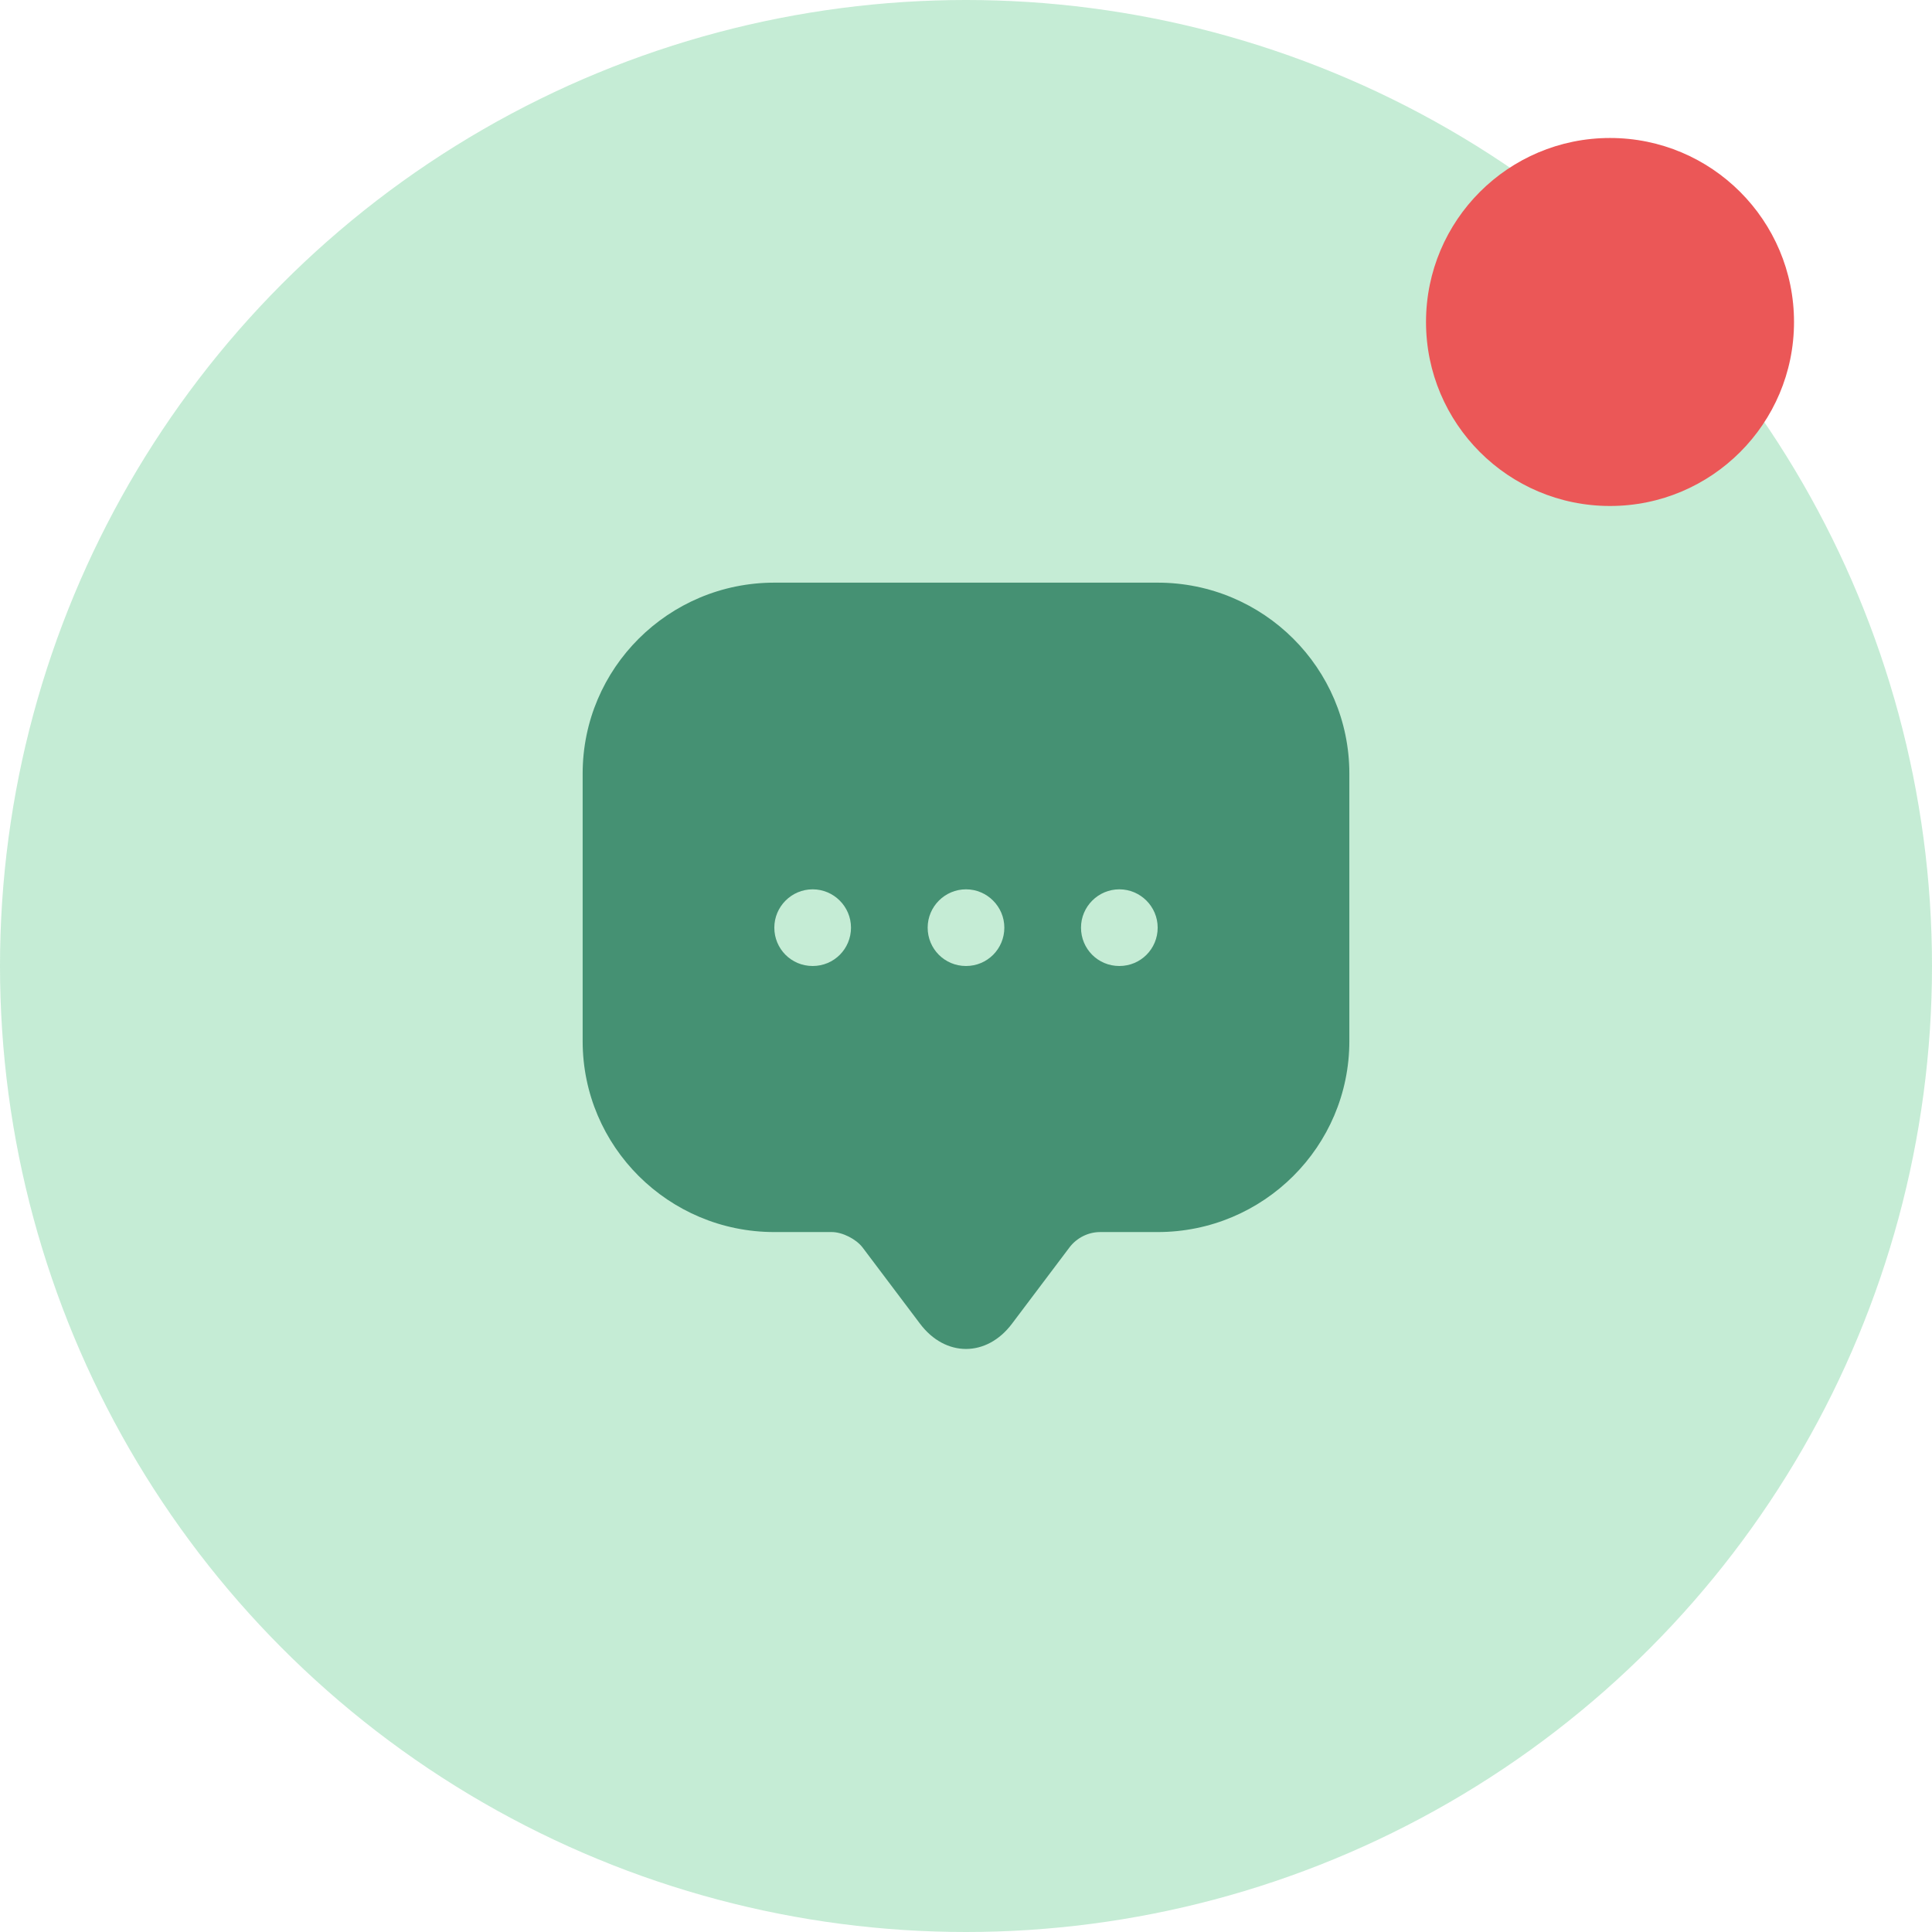 <svg width="38" height="38" viewBox="0 0 38 38" fill="none" xmlns="http://www.w3.org/2000/svg">
<circle opacity="0.4" cx="19" cy="19" r="19" fill="#6FCF97"/>
<path d="M22.77 11.46H15.23C13.149 11.46 11.46 13.142 11.46 15.215V19.724V20.478C11.46 22.551 13.149 24.233 15.23 24.233H16.361C16.565 24.233 16.836 24.368 16.964 24.534L18.095 26.035C18.593 26.698 19.407 26.698 19.905 26.035L21.036 24.534C21.179 24.346 21.405 24.233 21.639 24.233H22.77C24.851 24.233 26.54 22.551 26.54 20.478V15.215C26.54 13.142 24.851 11.46 22.77 11.46ZM15.984 19C15.562 19 15.23 18.661 15.23 18.246C15.23 17.831 15.569 17.492 15.984 17.492C16.399 17.492 16.738 17.831 16.738 18.246C16.738 18.661 16.406 19 15.984 19ZM19 19C18.578 19 18.246 18.661 18.246 18.246C18.246 17.831 18.585 17.492 19 17.492C19.415 17.492 19.754 17.831 19.754 18.246C19.754 18.661 19.422 19 19 19ZM22.016 19C21.594 19 21.262 18.661 21.262 18.246C21.262 17.831 21.601 17.492 22.016 17.492C22.431 17.492 22.77 17.831 22.77 18.246C22.77 18.661 22.438 19 22.016 19Z" fill="#459173"/>
<circle cx="31.667" cy="6.333" r="3.619" fill="#EB5757"/>
</svg>
